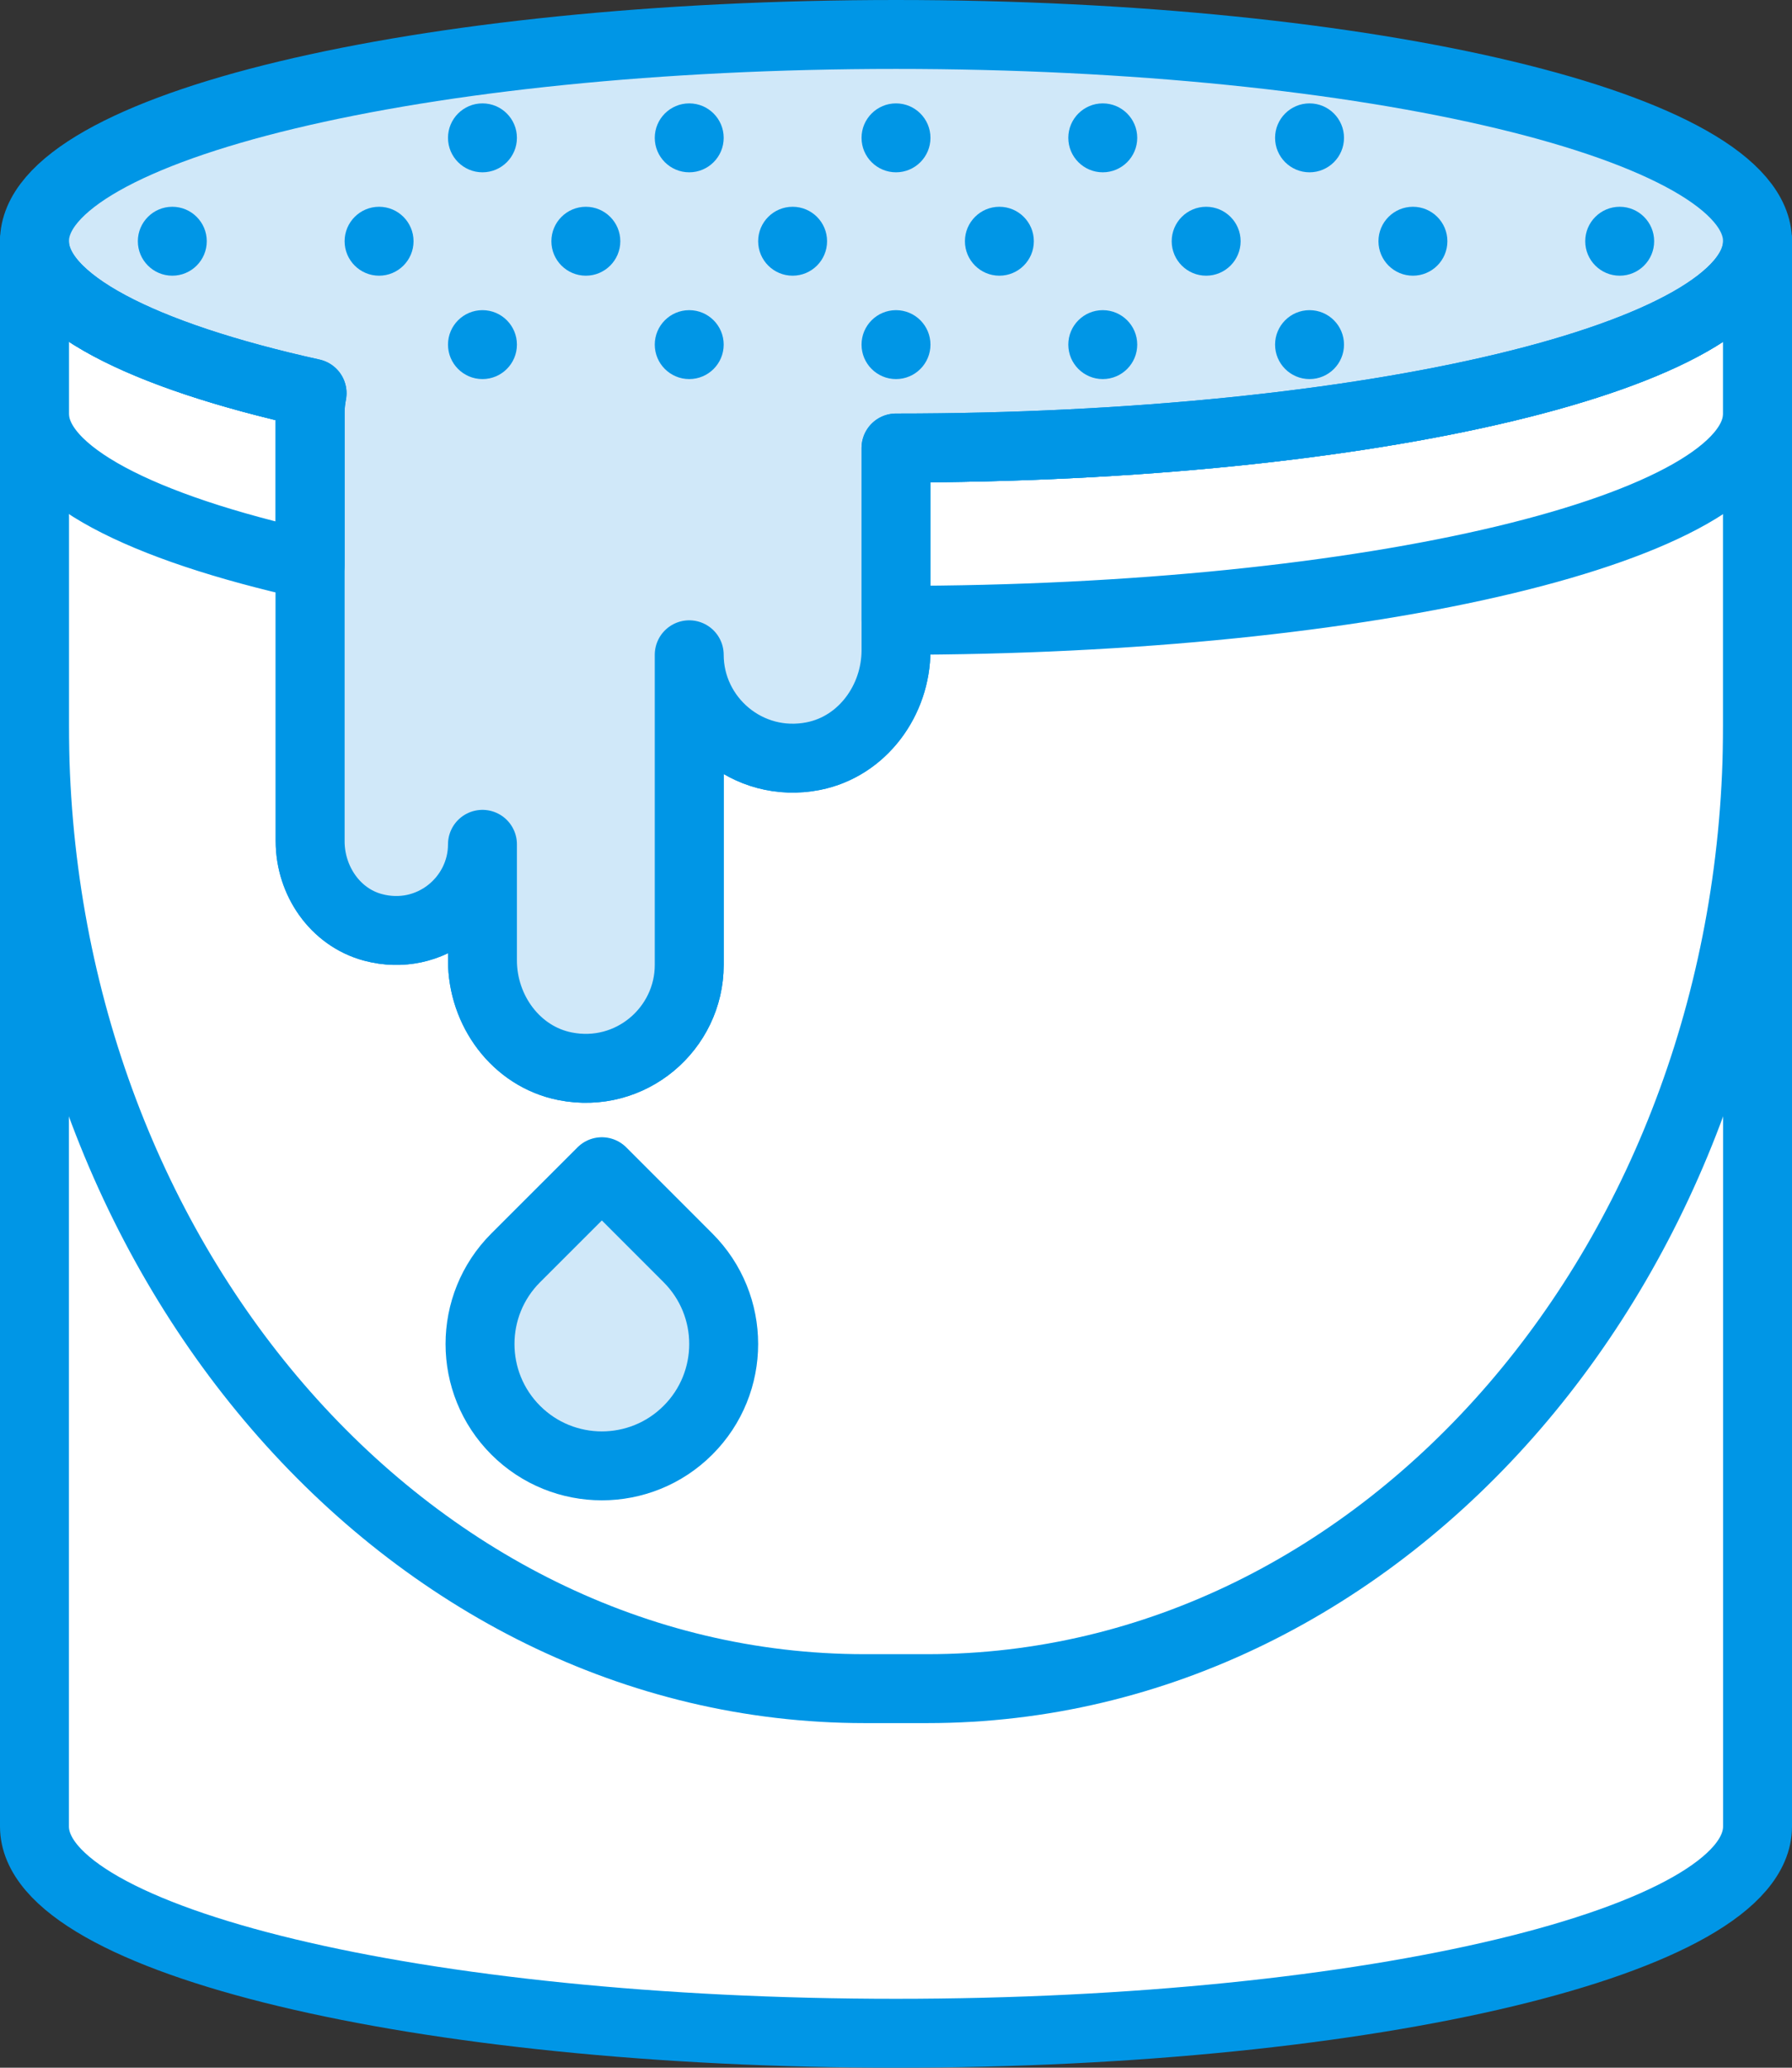 <?xml version="1.0" encoding="UTF-8" standalone="no"?>
<svg width="52px" height="60px" viewBox="0 0 52 60" version="1.1" xmlns="http://www.w3.org/2000/svg" xmlns:xlink="http://www.w3.org/1999/xlink" xmlns:sketch="http://www.bohemiancoding.com/sketch/ns">
    <rect x="0" y="0" width="52" height="60" fill="#333333" stroke="none"/>
    <!-- Generator: Sketch 3.2.2 (9983) - http://www.bohemiancoding.com/sketch -->
    <title>85 - Color Bucket (Webby)</title>
    <desc>Created with Sketch.</desc>
    <defs></defs>
    <g id="Page-1" stroke="none" stroke-width="1" fill="none" fill-rule="evenodd" sketch:type="MSPage">
        <g id="Icons" sketch:type="MSArtboardGroup" transform="translate(-724, -477)">
            <g id="85---Color-Bucket-(Webby)" sketch:type="MSLayerGroup" transform="translate(725, 478)">
                <path d="M25,12 L25,17.869 C25,19.32 24.028,20.657 22.604,20.94 C20.693,21.319 19,19.848 19,18 L19,27 C19,28.848 17.307,30.319 15.396,29.94 C13.972,29.657 13,28.32 13,26.869 L13,23.5 C13,25.096 11.484,26.355 9.821,25.909 C8.721,25.614 8,24.551 8,23.412 L8,10.964 C8,10.775 8.022,10.591 8.056,10.41 C7.752,10.343 7.456,10.274 7.167,10.203 C7.141,10.197 7.116,10.191 7.091,10.184 C6.829,10.12 6.573,10.054 6.323,9.987 C6.281,9.976 6.241,9.964 6.199,9.952 C5.969,9.889 5.743,9.825 5.523,9.76 C5.473,9.745 5.424,9.729 5.373,9.714 C5.169,9.652 4.97,9.589 4.776,9.526 C4.716,9.506 4.659,9.486 4.6,9.466 C4.421,9.405 4.245,9.344 4.075,9.282 C4.012,9.259 3.95,9.235 3.887,9.211 C3.729,9.152 3.575,9.091 3.425,9.03 C3.36,9.004 3.297,8.977 3.234,8.95 C3.093,8.891 2.957,8.831 2.825,8.77 C2.761,8.74 2.699,8.711 2.638,8.682 C2.514,8.623 2.394,8.562 2.278,8.502 C2.218,8.47 2.157,8.439 2.099,8.407 C1.991,8.348 1.888,8.288 1.788,8.228 C1.73,8.193 1.673,8.159 1.618,8.125 C1.525,8.066 1.438,8.006 1.352,7.946 C1.3,7.91 1.247,7.873 1.198,7.836 C1.118,7.777 1.045,7.717 0.973,7.657 C0.928,7.619 0.881,7.581 0.839,7.543 C0.772,7.483 0.713,7.422 0.654,7.362 C0.616,7.322 0.576,7.283 0.541,7.244 C0.488,7.183 0.442,7.121 0.397,7.06 C0.367,7.02 0.334,6.98 0.307,6.939 C0.266,6.876 0.233,6.812 0.2,6.748 C0.18,6.709 0.155,6.67 0.138,6.63 C0.107,6.56 0.088,6.489 0.067,6.418 C0.057,6.385 0.043,6.351 0.035,6.317 C0.012,6.212 0,6.106 0,6 L0,52 C0,55.314 11.193,58 25,58 C38.807,58 50,55.314 50,52 L50,6 C50,9.314 38.807,12 25,12 L25,12 Z" id="Fill-179" fill="#FFFFFF" sketch:type="MSShapeGroup"></path>
                <path d="M25,12 L25,17.869 C25,19.32 24.028,20.657 22.604,20.94 C20.693,21.319 19,19.848 19,18 L19,27 C19,28.848 17.307,30.319 15.396,29.94 C13.972,29.657 13,28.32 13,26.869 L13,23.5 C13,25.096 11.484,26.355 9.821,25.909 C8.721,25.614 8,24.551 8,23.412 L8,10.964 C8,10.775 8.022,10.591 8.056,10.41 C7.752,10.343 7.456,10.274 7.167,10.203 C7.141,10.197 7.116,10.191 7.091,10.184 C6.829,10.12 6.573,10.054 6.323,9.987 C6.281,9.976 6.241,9.964 6.199,9.952 C5.969,9.889 5.743,9.825 5.523,9.76 C5.473,9.745 5.424,9.729 5.373,9.714 C5.169,9.652 4.97,9.589 4.776,9.526 C4.716,9.506 4.659,9.486 4.6,9.466 C4.421,9.405 4.245,9.344 4.075,9.282 C4.012,9.259 3.95,9.235 3.887,9.211 C3.729,9.152 3.575,9.091 3.425,9.03 C3.36,9.004 3.297,8.977 3.234,8.95 C3.093,8.891 2.957,8.831 2.825,8.77 C2.761,8.74 2.699,8.711 2.638,8.682 C2.514,8.623 2.394,8.562 2.278,8.502 C2.218,8.47 2.157,8.439 2.099,8.407 C1.991,8.348 1.888,8.288 1.788,8.228 C1.73,8.193 1.673,8.159 1.618,8.125 C1.525,8.066 1.438,8.006 1.352,7.946 C1.3,7.91 1.247,7.873 1.198,7.836 C1.118,7.777 1.045,7.717 0.973,7.657 C0.928,7.619 0.881,7.581 0.839,7.543 C0.772,7.483 0.713,7.422 0.654,7.362 C0.616,7.322 0.576,7.283 0.541,7.244 C0.488,7.183 0.442,7.121 0.397,7.06 C0.367,7.02 0.334,6.98 0.307,6.939 C0.266,6.876 0.233,6.812 0.2,6.748 C0.18,6.709 0.155,6.67 0.138,6.63 C0.107,6.56 0.088,6.489 0.067,6.418 C0.057,6.385 0.043,6.351 0.035,6.317 C0.012,6.212 0,6.106 0,6 L0,52 C0,55.314 11.193,58 25,58 C38.807,58 50,55.314 50,52 L50,6 C50,9.314 38.807,12 25,12 L25,12 Z" id="Stroke-180" stroke="#0096E6" stroke-width="2" stroke-linecap="round" stroke-linejoin="round" sketch:type="MSShapeGroup"></path>
                <path d="M13.964,40.5 L13.964,40.5 C12.584,39.119 12.584,36.881 13.964,35.5 L16.465,33 L18.964,35.5 C20.345,36.881 20.345,39.119 18.964,40.5 C17.584,41.881 15.345,41.881 13.964,40.5 L13.964,40.5 Z" id="Fill-221" fill="#D0E8F9" sketch:type="MSShapeGroup"></path>
                <path d="M13.964,40.5 L13.964,40.5 C12.584,39.119 12.584,36.881 13.964,35.5 L16.465,33 L18.964,35.5 C20.345,36.881 20.345,39.119 18.964,40.5 C17.584,41.881 15.345,41.881 13.964,40.5 L13.964,40.5 Z" id="Stroke-222" stroke="#0096E6" stroke-width="2" stroke-linecap="round" stroke-linejoin="round" sketch:type="MSShapeGroup"></path>
                <path d="M50,14 L50,20.053 C50,35.488 39.214,48 25.908,48 L24.092,48 C10.786,48 0,35.488 0,20.053 L0,14" id="Stroke-223" stroke="#0096E6" stroke-width="2" stroke-linecap="round" stroke-linejoin="round" sketch:type="MSShapeGroup"></path>
                <path d="M25,0 C11.193,0 0,2.686 0,6 C0,7.744 3.104,9.314 8.056,10.41 C8.022,10.591 8,10.775 8,10.964 L8,23.412 C8,24.551 8.721,25.614 9.821,25.909 C11.484,26.355 13,25.096 13,23.5 L13,26.869 C13,28.32 13.972,29.657 15.396,29.94 C17.307,30.319 19,28.848 19,27 L19,18 C19,19.848 20.693,21.319 22.604,20.94 C24.028,20.657 25,19.32 25,17.869 L25,12 C38.807,12 50,9.314 50,6 C50,2.686 38.807,0 25,0 L25,0 Z" id="Fill-224" fill="#D0E8F9" sketch:type="MSShapeGroup"></path>
                <path d="M25,0 C11.193,0 0,2.686 0,6 C0,7.744 3.104,9.314 8.056,10.41 C8.022,10.591 8,10.775 8,10.964 L8,23.412 C8,24.551 8.721,25.614 9.821,25.909 C11.484,26.355 13,25.096 13,23.5 L13,26.869 C13,28.32 13.972,29.657 15.396,29.94 C17.307,30.319 19,28.848 19,27 L19,18 C19,19.848 20.693,21.319 22.604,20.94 C24.028,20.657 25,19.32 25,17.869 L25,12 C38.807,12 50,9.314 50,6 C50,2.686 38.807,0 25,0 L25,0 Z" id="Stroke-225" stroke="#0096E6" stroke-width="2" stroke-linecap="round" stroke-linejoin="round" sketch:type="MSShapeGroup"></path>
                <path d="M8,10.964 C8,10.775 8.022,10.591 8.056,10.41 C3.104,9.314 0,7.744 0,6 L0,11 C0,12.738 3.081,14.302 8,15.398 L8,10.964 L8,10.964 Z M25,12 L25,17 C38.807,17 50,14.314 50,11 L50,6 C50,9.314 38.807,12 25,12 L25,12 Z" id="Stroke-226" stroke="#0096E6" stroke-width="2" stroke-linecap="round" stroke-linejoin="round" sketch:type="MSShapeGroup"></path>
                <path d="M14,3 C14,3.552 13.552,4 13,4 C12.448,4 12,3.552 12,3 C12,2.448 12.448,2 13,2 C13.552,2 14,2.448 14,3" id="Fill-227" fill="#0096E6" sketch:type="MSShapeGroup"></path>
                <path d="M5,6 C5,6.552 4.552,7 4,7 C3.448,7 3,6.552 3,6 C3,5.448 3.448,5 4,5 C4.552,5 5,5.448 5,6" id="Fill-228" fill="#0096E6" sketch:type="MSShapeGroup"></path>
                <path d="M14,9 C14,9.552 13.552,10 13,10 C12.448,10 12,9.552 12,9 C12,8.448 12.448,8 13,8 C13.552,8 14,8.448 14,9" id="Fill-229" fill="#0096E6" sketch:type="MSShapeGroup"></path>
                <path d="M26,9 C26,9.552 25.552,10 25,10 C24.448,10 24,9.552 24,9 C24,8.448 24.448,8 25,8 C25.552,8 26,8.448 26,9" id="Fill-230" fill="#0096E6" sketch:type="MSShapeGroup"></path>
                <path d="M11,6 C11,6.552 10.552,7 10,7 C9.448,7 9,6.552 9,6 C9,5.448 9.448,5 10,5 C10.552,5 11,5.448 11,6" id="Fill-231" fill="#0096E6" sketch:type="MSShapeGroup"></path>
                <path d="M20,3 C20,3.552 19.552,4 19,4 C18.448,4 18,3.552 18,3 C18,2.448 18.448,2 19,2 C19.552,2 20,2.448 20,3" id="Fill-232" fill="#0096E6" sketch:type="MSShapeGroup"></path>
                <path d="M26,3 C26,3.552 25.552,4 25,4 C24.448,4 24,3.552 24,3 C24,2.448 24.448,2 25,2 C25.552,2 26,2.448 26,3" id="Fill-233" fill="#0096E6" sketch:type="MSShapeGroup"></path>
                <path d="M17,6 C17,6.552 16.552,7 16,7 C15.448,7 15,6.552 15,6 C15,5.448 15.448,5 16,5 C16.552,5 17,5.448 17,6" id="Fill-234" fill="#0096E6" sketch:type="MSShapeGroup"></path>
                <path d="M20,9 C20,9.552 19.552,10 19,10 C18.448,10 18,9.552 18,9 C18,8.448 18.448,8 19,8 C19.552,8 20,8.448 20,9" id="Fill-235" fill="#0096E6" sketch:type="MSShapeGroup"></path>
                <path d="M23,6 C23,6.552 22.552,7 22,7 C21.448,7 21,6.552 21,6 C21,5.448 21.448,5 22,5 C22.552,5 23,5.448 23,6" id="Fill-236" fill="#0096E6" sketch:type="MSShapeGroup"></path>
                <path d="M32,3 C32,3.552 31.552,4 31,4 C30.448,4 30,3.552 30,3 C30,2.448 30.448,2 31,2 C31.552,2 32,2.448 32,3" id="Fill-237" fill="#0096E6" sketch:type="MSShapeGroup"></path>
                <path d="M38,3 C38,3.552 37.552,4 37,4 C36.448,4 36,3.552 36,3 C36,2.448 36.448,2 37,2 C37.552,2 38,2.448 38,3" id="Fill-238" fill="#0096E6" sketch:type="MSShapeGroup"></path>
                <path d="M29,6 C29,6.552 28.552,7 28,7 C27.448,7 27,6.552 27,6 C27,5.448 27.448,5 28,5 C28.552,5 29,5.448 29,6" id="Fill-239" fill="#0096E6" sketch:type="MSShapeGroup"></path>
                <path d="M32,9 C32,9.552 31.552,10 31,10 C30.448,10 30,9.552 30,9 C30,8.448 30.448,8 31,8 C31.552,8 32,8.448 32,9" id="Fill-240" fill="#0096E6" sketch:type="MSShapeGroup"></path>
                <path d="M38,9 C38,9.552 37.552,10 37,10 C36.448,10 36,9.552 36,9 C36,8.448 36.448,8 37,8 C37.552,8 38,8.448 38,9" id="Fill-241" fill="#0096E6" sketch:type="MSShapeGroup"></path>
                <path d="M35,6 C35,6.552 34.552,7 34,7 C33.448,7 33,6.552 33,6 C33,5.448 33.448,5 34,5 C34.552,5 35,5.448 35,6" id="Fill-242" fill="#0096E6" sketch:type="MSShapeGroup"></path>
                <path d="M41,6 C41,6.552 40.552,7 40,7 C39.448,7 39,6.552 39,6 C39,5.448 39.448,5 40,5 C40.552,5 41,5.448 41,6" id="Fill-243" fill="#0096E6" sketch:type="MSShapeGroup"></path>
                <path d="M47,6 C47,6.552 46.552,7 46,7 C45.448,7 45,6.552 45,6 C45,5.448 45.448,5 46,5 C46.552,5 47,5.448 47,6" id="Fill-244" fill="#0096E6" sketch:type="MSShapeGroup"></path>
            </g>
        </g>
    </g>
</svg>